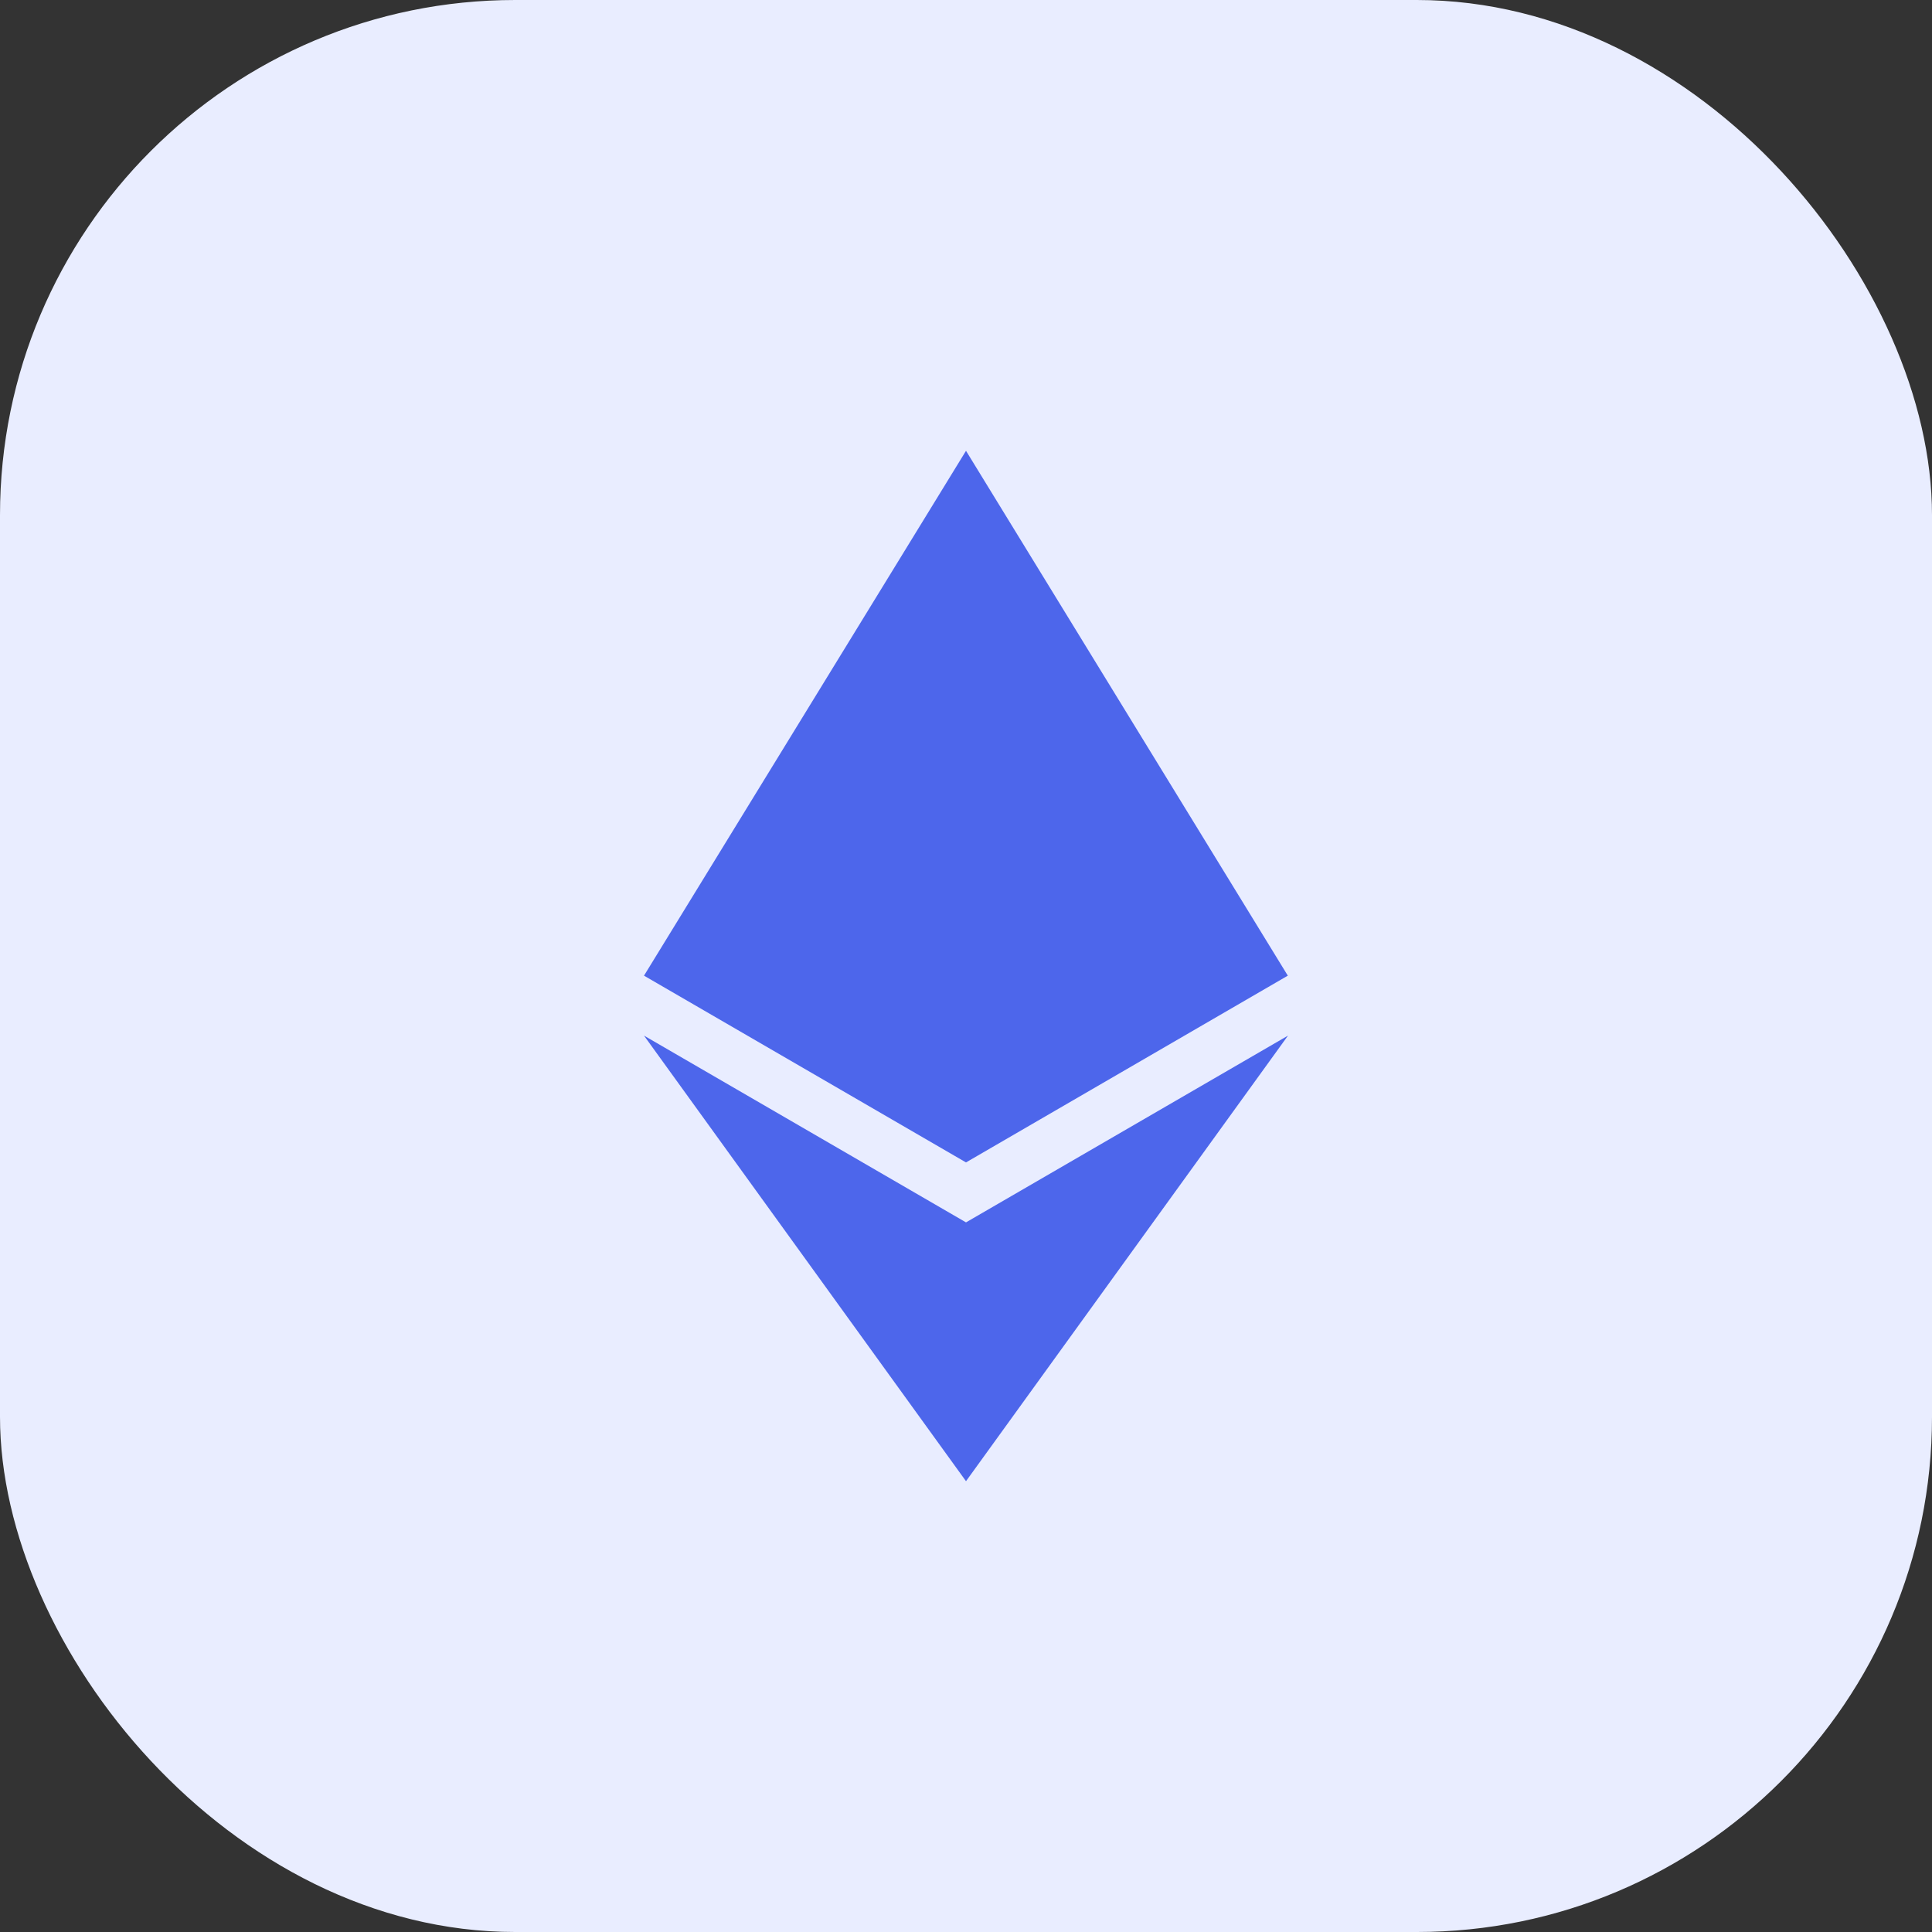 <svg width="30" height="30" viewBox="0 0 30 30" fill="none" xmlns="http://www.w3.org/2000/svg">
<rect x="0" y="0" width="30" height="30" fill="#333333" stroke="none"/>
<rect width="30" height="30" rx="8" fill="#E9EDFF"/>
<path d="M19.997 15.15L15 18.05L10 15.15L15 7L19.997 15.15ZM15 18.981L10 16.081L15 23L20 16.081L15 18.981Z" fill="#4D66EB"/>
</svg>

